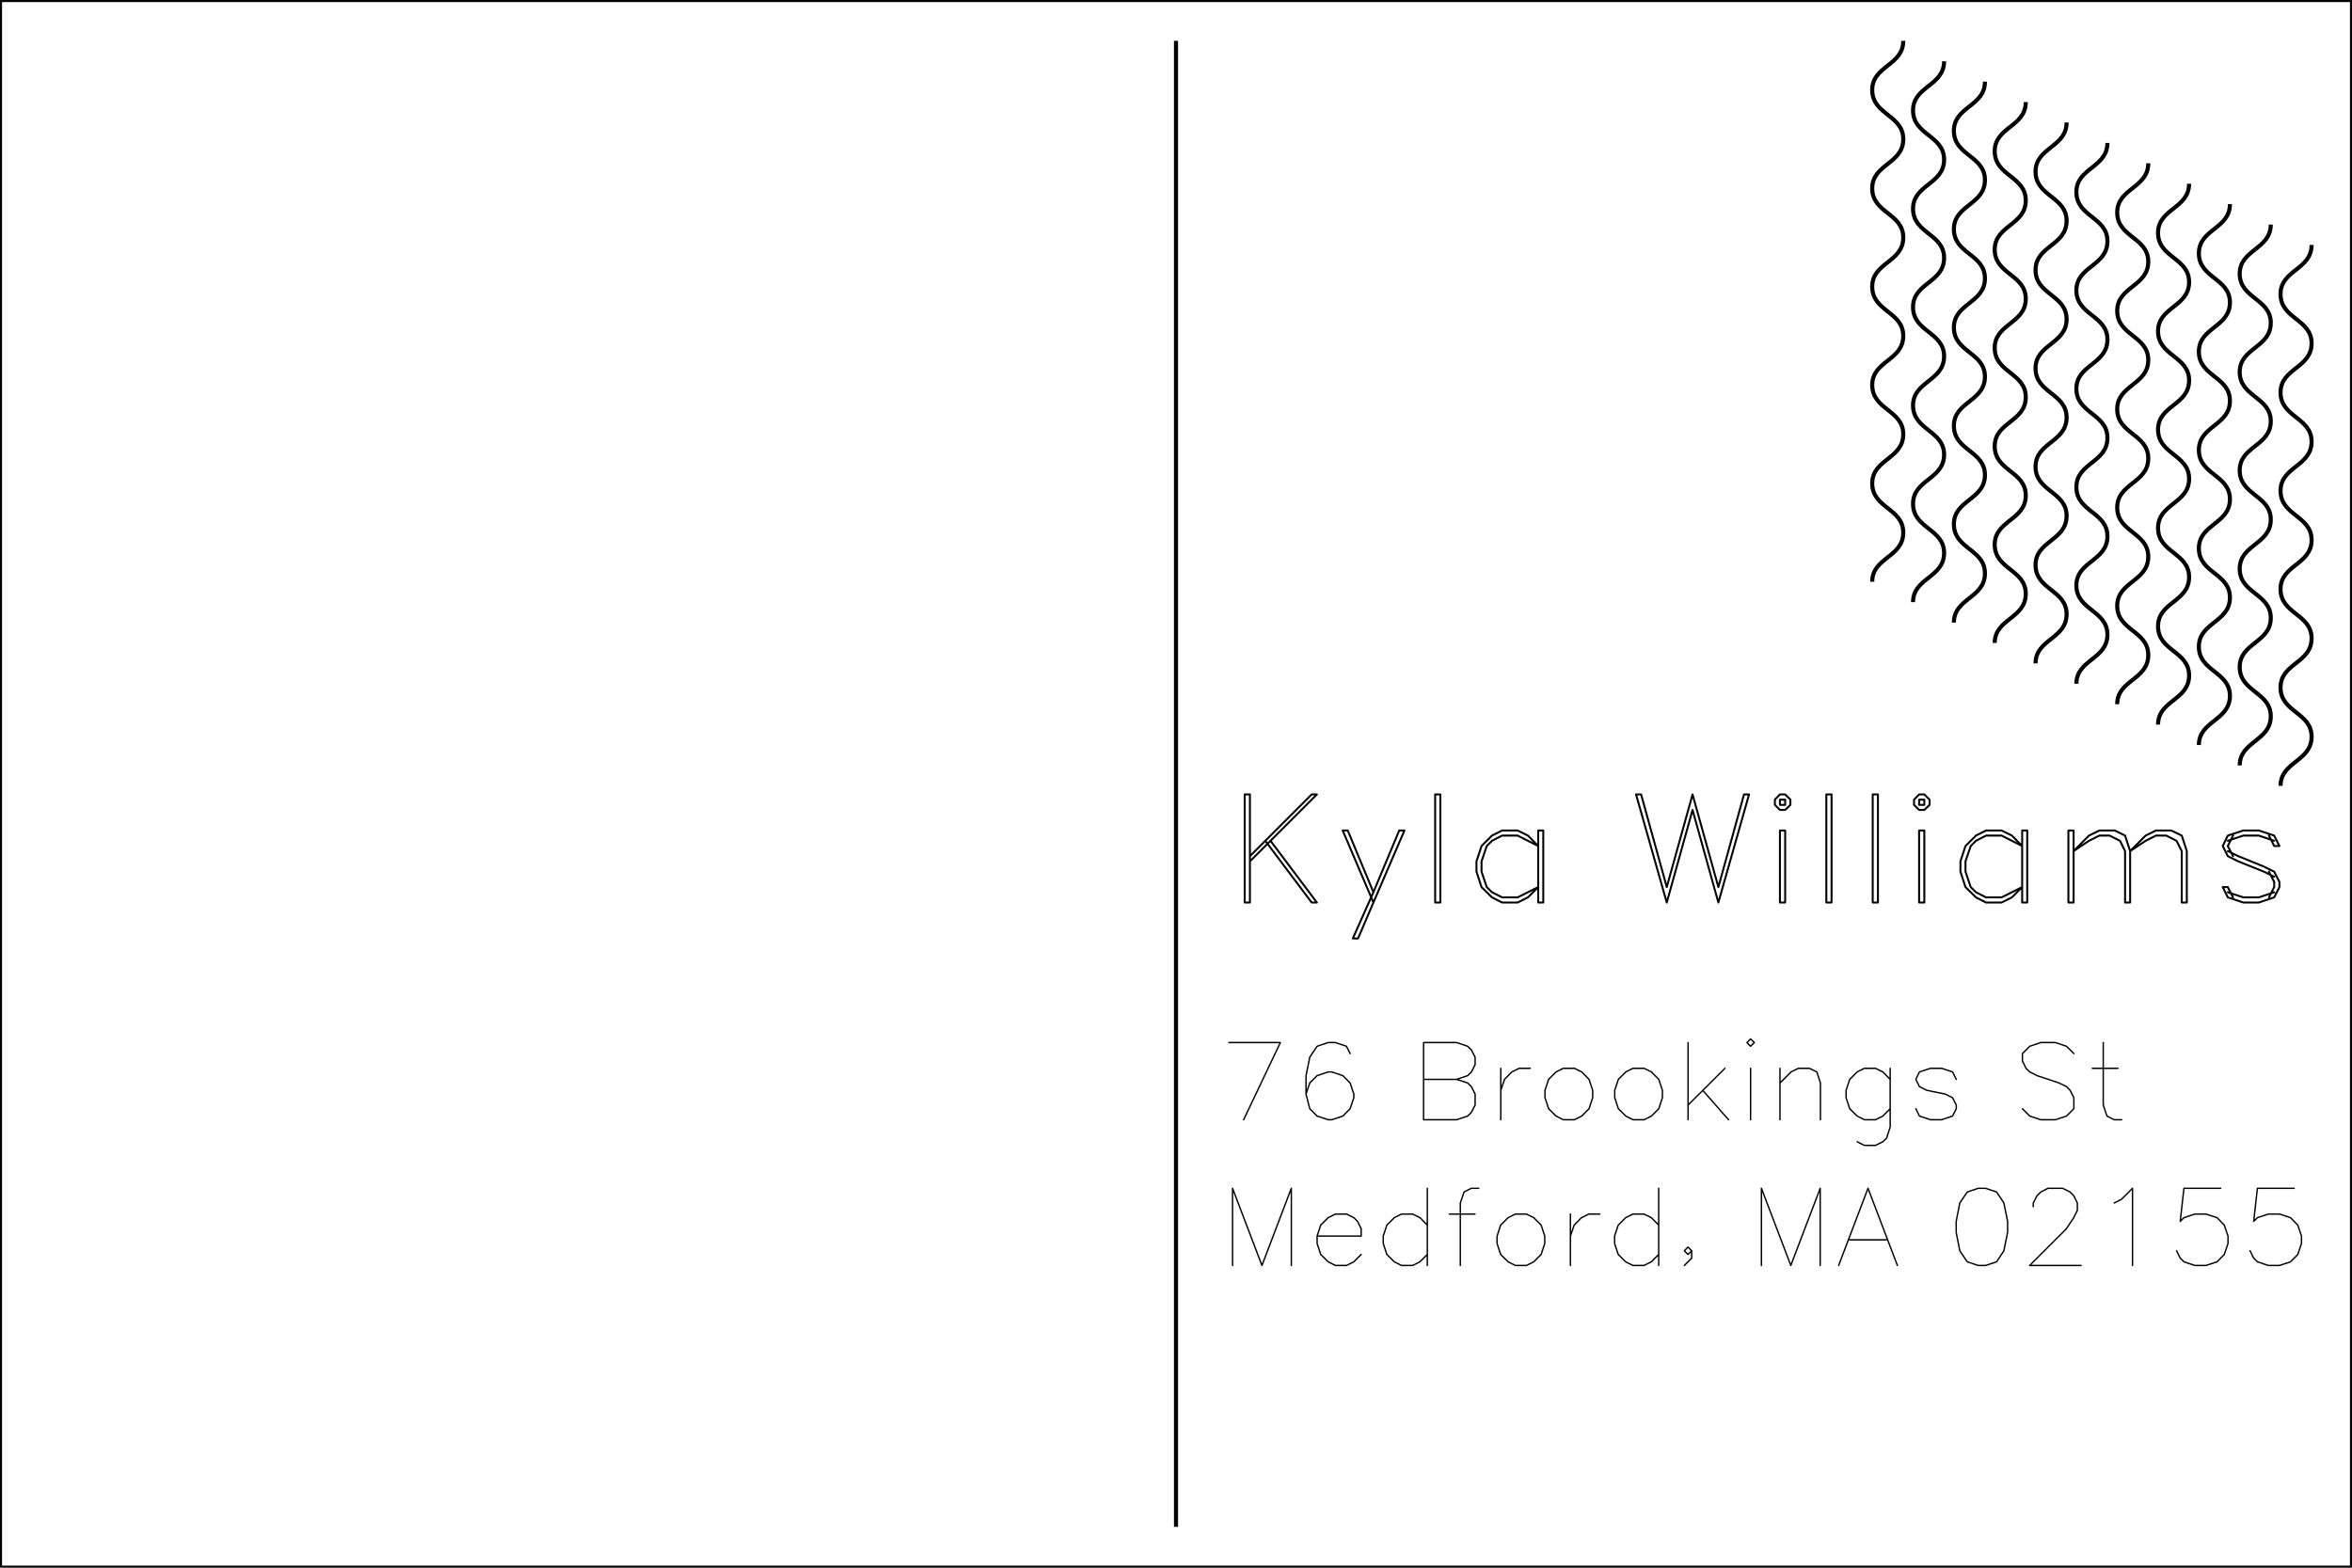 <?xml version="1.0" encoding="UTF-8" standalone="no"?>
<svg
   xmlns:dc="http://purl.org/dc/elements/1.1/"
   xmlns:cc="http://creativecommons.org/ns#"
   xmlns:rdf="http://www.w3.org/1999/02/22-rdf-syntax-ns#"
   xmlns:svg="http://www.w3.org/2000/svg"
   xmlns="http://www.w3.org/2000/svg"
   xmlns:sodipodi="http://sodipodi.sourceforge.net/DTD/sodipodi-0.dtd"
   xmlns:inkscape="http://www.inkscape.org/namespaces/inkscape"
   sodipodi:docname="postcard_back_kyla_template.svg"
   version="1.1"
   stroke="black"
   fill="none"
   viewBox="0 0 576 384"
   height="384"
   width="576"
   id="sketch"
   class="Sketch"
   inkscape:version="1.0 (4035a4f, 2020-05-01)">
  <defs
     id="defs850" />
  <sodipodi:namedview
     pagecolor="#ffffff"
     bordercolor="#666666"
     borderopacity="1"
     objecttolerance="10"
     gridtolerance="10"
     guidetolerance="10"
     inkscape:pageopacity="0"
     inkscape:pageshadow="2"
     inkscape:window-width="1440"
     inkscape:window-height="872"
     id="namedview848"
     showgrid="false"
     inkscape:zoom="1.2361111"
     inkscape:cx="222.26087"
     inkscape:cy="188.76404"
     inkscape:window-x="0"
     inkscape:window-y="28"
     inkscape:window-maximized="0"
     inkscape:current-layer="postcard_back_template"
     inkscape:document-rotation="0" />
  <g
     id="border"
     style="fill:none;fill-opacity:1;stroke:#000000;stroke-opacity:1">
    <path
       d="M 0 0 L 576 0 L 576 384 L 0 384 L 0 0"
       id="path833"
       style="fill:none;fill-opacity:1;stroke:#000000;stroke-opacity:1" />
  </g>
  <g
     id="postcard_back_template"
     style="fill:none;stroke:#000000;stroke-opacity:1">
    <g
       id="postcard-divider"
       style="fill:none;stroke:#000000;stroke-opacity:1">
      <line
         x1="288"
         y1="10"
         x2="288"
         y2="374"
         stroke="black"
         id="line836"
         style="fill:none;stroke:#000000;stroke-opacity:1" />
    </g>
    <path
       d="m 566.104,60 c 0,6.086 -7.605,6.086 -7.605,12.045 0,6.086 7.605,6.086 7.605,12.045 0,6.086 -7.605,6.086 -7.605,12.045 0,6.086 7.605,6.086 7.605,12.045 0,6.086 -7.605,6.086 -7.605,12.045 0,6.086 7.605,6.086 7.605,12.045 0,6.086 -7.605,6.086 -7.605,12.045 0,6.086 7.605,6.086 7.605,12.045 0,6.086 -7.605,6.086 -7.605,12.045 0,6.086 7.605,6.086 7.605,12.045 0,6.086 -7.605,6.086 -7.605,12.045 M 556.105,55 c 0,6.086 -7.605,6.086 -7.605,12.045 0,6.086 7.605,6.086 7.605,12.045 0,6.086 -7.605,6.086 -7.605,12.045 0,6.086 7.605,6.086 7.605,12.045 0,6.086 -7.605,6.086 -7.605,12.045 0,6.086 7.605,6.086 7.605,12.045 0,6.086 -7.605,6.086 -7.605,12.045 0,6.086 7.605,6.086 7.605,12.045 0,6.086 -7.605,6.086 -7.605,12.045 0,6.086 7.605,6.086 7.605,12.045 0,6.086 -7.605,6.086 -7.605,12.045 M 546.105,50 c 0,6.086 -7.605,6.086 -7.605,12.045 0,6.086 7.605,6.086 7.605,12.045 0,6.086 -7.605,6.086 -7.605,12.045 0,6.086 7.605,6.086 7.605,12.045 0,6.086 -7.605,6.086 -7.605,12.045 0,6.086 7.605,6.086 7.605,12.045 0,6.086 -7.605,6.086 -7.605,12.045 0,6.086 7.605,6.086 7.605,12.045 0,6.086 -7.605,6.086 -7.605,12.045 0,6.086 7.605,6.086 7.605,12.045 0,6.086 -7.605,6.086 -7.605,12.045 M 536.105,45 c 0,6.086 -7.605,6.086 -7.605,12.045 0,6.086 7.605,6.086 7.605,12.045 0,6.086 -7.605,6.086 -7.605,12.045 0,6.086 7.605,6.086 7.605,12.045 0,6.086 -7.605,6.086 -7.605,12.045 0,6.086 7.605,6.086 7.605,12.045 0,6.086 -7.605,6.086 -7.605,12.045 0,6.086 7.605,6.086 7.605,12.045 0,6.086 -7.605,6.086 -7.605,12.045 0,6.086 7.605,6.086 7.605,12.045 0,6.086 -7.605,6.086 -7.605,12.045 M 526.105,40 c 0,6.086 -7.605,6.086 -7.605,12.045 0,6.086 7.605,6.086 7.605,12.045 0,6.086 -7.605,6.086 -7.605,12.045 0,6.086 7.605,6.086 7.605,12.045 0,6.086 -7.605,6.086 -7.605,12.045 0,6.086 7.605,6.086 7.605,12.045 0,6.086 -7.605,6.086 -7.605,12.045 0,6.086 7.605,6.086 7.605,12.045 0,6.086 -7.605,6.086 -7.605,12.045 0,6.086 7.605,6.086 7.605,12.045 0,6.086 -7.605,6.086 -7.605,12.045 M 516.105,35 c 0,6.086 -7.605,6.086 -7.605,12.045 0,6.086 7.605,6.086 7.605,12.045 0,6.086 -7.605,6.086 -7.605,12.045 0,6.086 7.605,6.086 7.605,12.045 0,6.086 -7.605,6.086 -7.605,12.045 0,6.086 7.605,6.086 7.605,12.045 0,6.086 -7.605,6.086 -7.605,12.045 0,6.086 7.605,6.086 7.605,12.045 0,6.086 -7.605,6.086 -7.605,12.045 0,6.086 7.605,6.086 7.605,12.045 0,6.086 -7.605,6.086 -7.605,12.045 M 506.105,30 c 0,6.086 -7.605,6.086 -7.605,12.045 0,6.086 7.605,6.086 7.605,12.045 0,6.086 -7.605,6.086 -7.605,12.045 0,6.086 7.605,6.086 7.605,12.045 0,6.086 -7.605,6.086 -7.605,12.045 0,6.086 7.605,6.086 7.605,12.045 0,6.086 -7.605,6.086 -7.605,12.045 0,6.086 7.605,6.086 7.605,12.045 0,6.086 -7.605,6.086 -7.605,12.045 0,6.086 7.605,6.086 7.605,12.045 0,6.086 -7.605,6.086 -7.605,12.045 M 496.105,25 c 0,6.086 -7.605,6.086 -7.605,12.045 0,6.086 7.605,6.086 7.605,12.045 0,6.086 -7.605,6.086 -7.605,12.045 0,6.086 7.605,6.086 7.605,12.045 0,6.086 -7.605,6.086 -7.605,12.045 0,6.086 7.605,6.086 7.605,12.045 0,6.086 -7.605,6.086 -7.605,12.045 0,6.086 7.605,6.086 7.605,12.045 0,6.086 -7.605,6.086 -7.605,12.045 0,6.086 7.605,6.086 7.605,12.045 0,6.086 -7.605,6.086 -7.605,12.045 M 486.105,20 c 0,6.086 -7.605,6.086 -7.605,12.045 0,6.086 7.605,6.086 7.605,12.045 0,6.086 -7.605,6.086 -7.605,12.045 0,6.086 7.605,6.086 7.605,12.045 0,6.086 -7.605,6.086 -7.605,12.045 0,6.086 7.605,6.086 7.605,12.045 0,6.086 -7.605,6.086 -7.605,12.045 0,6.086 7.605,6.086 7.605,12.045 0,6.086 -7.605,6.086 -7.605,12.045 0,6.086 7.605,6.086 7.605,12.045 0,6.086 -7.605,6.086 -7.605,12.045 M 476.105,15 c 0,6.086 -7.605,6.086 -7.605,12.045 0,6.086 7.605,6.086 7.605,12.045 0,6.086 -7.605,6.086 -7.605,12.045 0,6.086 7.605,6.086 7.605,12.045 0,6.086 -7.605,6.086 -7.605,12.045 0,6.086 7.605,6.086 7.605,12.045 0,6.086 -7.605,6.086 -7.605,12.045 0,6.086 7.605,6.086 7.605,12.045 0,6.086 -7.605,6.086 -7.605,12.045 0,6.086 7.605,6.086 7.605,12.045 0,6.086 -7.605,6.086 -7.605,12.045 M 466.105,10 c 0,6.086 -7.605,6.086 -7.605,12.045 0,6.086 7.605,6.086 7.605,12.045 0,6.086 -7.605,6.086 -7.605,12.045 0,6.086 7.605,6.086 7.605,12.045 0,6.086 -7.605,6.086 -7.605,12.045 0,6.086 7.605,6.086 7.605,12.045 0,6.086 -7.605,6.086 -7.605,12.045 0,6.086 7.605,6.086 7.605,12.045 0,6.086 -7.605,6.086 -7.605,12.045 0,6.086 7.605,6.086 7.605,12.045 0,6.086 -7.605,6.086 -7.605,12.045"
       style="display:inline;fill:none;stroke:#000000;stroke-width:1;stroke-miterlimit:4;stroke-dasharray:none;stroke-opacity:1"
       id="path93107-25-5-1-7-7-3-1-5-3-3-9" />
  </g>
  <g
     id="g1758"
     style="fill:none;stroke:#000000;stroke-linecap:round;stroke-linejoin:round"
     inkscape:label="Hershey Text"
     transform="translate(-59.931,64.126)">
    <g
       id="g1756"
       transform="translate(355.955,156.944)">
      <path
         id="path1732"
         transform="scale(0.04,-0.04)"
         style="stroke-width:0.125in"
         d="M 220,662 V 0 h 32 m -32,662 h 32 V 0 M 662,662 H 630 L 252,284 M 662,662 252,252 M 346,378 630,0 h 32 M 378,378 662,0" />
      <path
         id="path1734"
         transform="matrix(0.04,0,0,-0.04,26.48,0)"
         style="stroke-width:0.125in"
         d="M 158,441 346,0 M 158,441 h 31 L 346,63 M 536,441 H 504 L 346,63 220,-220 M 536,441 346,0 252,-220 h -32" />
      <path
         id="path1736"
         transform="matrix(0.04,0,0,-0.04,46.64,0)"
         style="stroke-width:0.125in"
         d="M 220,662 V 0 h 32 m -32,662 h 32 V 0" />
      <path
         id="path1738"
         transform="matrix(0.04,0,0,-0.04,58,0)"
         style="stroke-width:0.125in"
         d="M 567,441 V 0 h 31 m -31,441 h 31 V 0 m -31,346 -63,64 -63,31 H 346 L 284,410 220,346 189,252 V 189 L 220,94.5 284,31.5 346,0 h 95 l 63,31.5 63,63 M 567,346 441,410 H 346 L 284,378 252,346 220,252 V 189 L 252,94.5 284,63 346,31.5 h 95 l 126,63" />
      <path
         id="path1740"
         transform="matrix(0.04,0,0,-0.04,98.32,0)"
         style="stroke-width:0.125in"
         d="M 158,662 346,0 M 158,662 h 31 L 346,94.5 M 504,662 346,94.5 M 504,567 346,0 M 504,567 662,0 M 504,662 662,94.5 M 850,662 H 819 L 662,94.5 M 850,662 662,0" />
      <path
         id="path1742"
         transform="matrix(0.04,0,0,-0.04,131.08,0)"
         style="stroke-width:0.125in"
         d="m 220,662 -31,-32 v -32 l 31,-31 h 32 l 32,31 v 32 l -32,32 h -32 m 0,-32 v -32 h 32 v 32 h -32 m 0,-189 V 0 h 32 m -32,441 h 32 V 0" />
      <path
         id="path1744"
         transform="matrix(0.04,0,0,-0.04,142.44,0)"
         style="stroke-width:0.125in"
         d="M 220,662 V 0 h 32 m -32,662 h 32 V 0" />
      <path
         id="path1746"
         transform="matrix(0.04,0,0,-0.04,153.8,0)"
         style="stroke-width:0.125in"
         d="M 220,662 V 0 h 32 m -32,662 h 32 V 0" />
      <path
         id="path1748"
         transform="matrix(0.04,0,0,-0.04,165.16,0)"
         style="stroke-width:0.125in"
         d="m 220,662 -31,-32 v -32 l 31,-31 h 32 l 32,31 v 32 l -32,32 h -32 m 0,-32 v -32 h 32 v 32 h -32 m 0,-189 V 0 h 32 m -32,441 h 32 V 0" />
      <path
         id="path1750"
         transform="matrix(0.04,0,0,-0.04,176.52,0)"
         style="stroke-width:0.125in"
         d="M 567,441 V 0 h 31 m -31,441 h 31 V 0 m -31,346 -63,64 -63,31 H 346 L 284,410 220,346 189,252 V 189 L 220,94.5 284,31.5 346,0 h 95 l 63,31.5 63,63 M 567,346 441,410 H 346 L 284,378 252,346 220,252 V 189 L 252,94.5 284,63 346,31.5 h 95 l 126,63" />
      <path
         id="path1752"
         transform="matrix(0.04,0,0,-0.04,201.72,0)"
         style="stroke-width:0.125in"
         d="M 220,441 V 0 h 32 m -32,441 h 32 V 0 m 0,315 94,95 64,31 h 94 l 63,-31 31,-95 V 0 m -346,315 94,63 64,32 h 62 l 64,-32 31,-63 V 0 h 31 m 0,315 95,95 63,31 h 94 l 64,-31 31,-95 V 0 m -347,315 95,63 63,32 h 63 l 63,-32 32,-63 V 0 h 31" />
      <path
         id="path1754"
         transform="matrix(0.04,0,0,-0.04,240.76,0)"
         style="stroke-width:0.125in"
         d="m 536,346 -32,64 -94,31 h -95 l -95,-31 -31,-64 31,-62 64,-32 157,-63 63,-31 m -32,31 32,-63 V 94.5 l -32,-63 M 504,63 410,31.5 H 315 L 220,63 m 32,-31.5 -32,63 H 189 M 536,346 h -32 l -32,64 m 32,-32 -94,32 h -95 l -95,-32 m 32,32 -32,-64 32,-62 m -32,31 64,-31 157,-64 63,-31 32,-63 V 94.5 L 504,31.5 410,0 h -95 l -95,31.5 -31,63" />
    </g>
  </g>
  <g
     id="g1861"
     style="fill:none;stroke:#000000;stroke-linecap:round;stroke-linejoin:round"
     inkscape:label="Hershey Text"
     transform="matrix(0.714,0,0,0.714,28.13,131.603)">
    <g
       id="g1827"
       transform="translate(374.562,199.82)">
      <path
         id="path1801"
         transform="scale(0.04,-0.04)"
         style="stroke-width:0.125in"
         d="M 630,662 315,0 M 189,662 h 441" />
      <path
         id="path1803"
         transform="matrix(0.04,0,0,-0.04,25.2,0)"
         style="stroke-width:0.125in"
         d="m 598,567 -31,63 -95,32 H 410 L 315,630 252,536 220,378 V 220 L 252,94.5 315,31.5 410,0 h 31 l 95,31.5 62,63 32,94.5 v 31 l -32,95 -62,63 -95,32 h -31 l -95,-32 -63,-63 -32,-95" />
      <path
         id="path1805"
         transform="matrix(0.04,0,0,-0.04,65.52,0)"
         style="stroke-width:0.125in"
         d="M 220,662 V 0 m 0,662 h 284 l 94,-32 32,-32 32,-62 v -64 l -32,-62 -32,-32 -94,-32 m -284,0 h 284 l 94,-31 32,-31 32,-64 V 126 L 630,63 598,31.5 504,0 H 220" />
      <path
         id="path1807"
         transform="matrix(0.04,0,0,-0.04,92,0)"
         style="stroke-width:0.125in"
         d="M 220,441 V 0 m 0,252 32,94 63,64 63,31 h 94" />
      <path
         id="path1809"
         transform="matrix(0.04,0,0,-0.04,108.4,0)"
         style="stroke-width:0.125in"
         d="M 346,441 284,410 220,346 189,252 V 189 L 220,94.5 284,31.5 346,0 h 95 l 63,31.5 63,63 31,94.5 v 63 l -31,94 -63,64 -63,31 h -95" />
      <path
         id="path1811"
         transform="matrix(0.04,0,0,-0.04,132.32,0)"
         style="stroke-width:0.125in"
         d="M 346,441 284,410 220,346 189,252 V 189 L 220,94.5 284,31.5 346,0 h 95 l 63,31.5 63,63 31,94.5 v 63 l -31,94 -63,64 -63,31 h -95" />
      <path
         id="path1813"
         transform="matrix(0.04,0,0,-0.04,156.24,0)"
         style="stroke-width:0.125in"
         d="M 220,662 V 0 M 536,441 220,126 M 346,252 567,0" />
      <path
         id="path1815"
         transform="matrix(0.04,0,0,-0.04,177.68,0)"
         style="stroke-width:0.125in"
         d="m 189,662 31,-32 32,32 -32,31 -31,-31 M 220,441 V 0" />
      <path
         id="path1817"
         transform="matrix(0.04,0,0,-0.04,187.76,0)"
         style="stroke-width:0.125in"
         d="M 220,441 V 0 m 0,315 95,95 63,31 h 94 l 64,-31 31,-95 V 0" />
      <path
         id="path1819"
         transform="matrix(0.04,0,0,-0.04,211.68,0)"
         style="stroke-width:0.125in"
         d="M 567,441 V -63 l -31,-95 -32,-31 -63,-31 h -95 l -62,31 m 283,535 -63,64 -63,31 H 346 L 284,410 220,346 189,252 V 189 L 220,94.5 284,31.5 346,0 h 95 l 63,31.5 63,63" />
      <path
         id="path1821"
         transform="matrix(0.04,0,0,-0.04,235.6,0)"
         style="stroke-width:0.125in"
         d="m 536,346 -32,64 -94,31 h -95 l -95,-31 -31,-64 31,-62 64,-32 157,-32 63,-31 32,-63 V 94.5 L 504,31.5 410,0 h -95 l -95,31.5 -31,63" />
      <path
         id="path1823"
         transform="matrix(0.04,0,0,-0.04,272.16,0)"
         style="stroke-width:0.125in"
         d="m 630,567 -63,63 -95,32 H 346 l -94,-32 -63,-63 v -63 l 31,-63 32,-31 63,-32 189,-63 63,-31 31,-32 32,-63 V 94.5 L 567,31.5 472,0 H 346 l -94,31.5 -63,63" />
      <path
         id="path1825"
         transform="matrix(0.04,0,0,-0.04,297.36,0)"
         style="stroke-width:0.125in"
         d="M 252,662 V 126 L 284,31.5 346,0 h 64 M 158,441 h 220" />
    </g>
    <g
       id="g1859"
       transform="translate(374.562,249.82)">
      <path
         id="path1829"
         transform="scale(0.04,-0.04)"
         style="stroke-width:0.125in"
         d="M 220,662 V 0 M 220,662 472,0 M 724,662 472,0 M 724,662 V 0" />
      <path
         id="path1831"
         transform="matrix(0.04,0,0,-0.04,30.24,0)"
         style="stroke-width:0.125in"
         d="m 189,252 h 378 v 63 l -31,63 -32,32 -63,31 H 346 L 284,410 220,346 189,252 V 189 L 220,94.5 284,31.5 346,0 h 95 l 63,31.5 63,63" />
      <path
         id="path1833"
         transform="matrix(0.04,0,0,-0.04,52.92,0)"
         style="stroke-width:0.125in"
         d="M 567,662 V 0 m 0,346 -63,64 -63,31 H 346 L 284,410 220,346 189,252 V 189 L 220,94.5 284,31.5 346,0 h 95 l 63,31.5 63,63" />
      <path
         id="path1835"
         transform="matrix(0.04,0,0,-0.04,76.84,0)"
         style="stroke-width:0.125in"
         d="M 410,662 H 346 L 284,630 252,536 V 0 m -94,441 h 220" />
      <path
         id="path1837"
         transform="matrix(0.04,0,0,-0.04,91.96,0)"
         style="stroke-width:0.125in"
         d="M 346,441 284,410 220,346 189,252 V 189 L 220,94.5 284,31.5 346,0 h 95 l 63,31.5 63,63 31,94.5 v 63 l -31,94 -63,64 -63,31 h -95" />
      <path
         id="path1839"
         transform="matrix(0.04,0,0,-0.04,115.88,0)"
         style="stroke-width:0.125in"
         d="M 220,441 V 0 m 0,252 32,94 63,64 63,31 h 94" />
      <path
         id="path1841"
         transform="matrix(0.04,0,0,-0.04,132.28,0)"
         style="stroke-width:0.125in"
         d="M 567,662 V 0 m 0,346 -63,64 -63,31 H 346 L 284,410 220,346 189,252 V 189 L 220,94.5 284,31.5 346,0 h 95 l 63,31.5 63,63" />
      <path
         id="path1843"
         transform="matrix(0.04,0,0,-0.04,156.2,0)"
         style="stroke-width:0.125in"
         d="m 252,126 -32,-31.5 -31,31.5 31,32 32,-32 V 63 L 189,0" />
      <path
         id="path1845"
         transform="matrix(0.04,0,0,-0.04,181.4,0)"
         style="stroke-width:0.125in"
         d="M 220,662 V 0 M 220,662 472,0 M 724,662 472,0 M 724,662 V 0" />
      <path
         id="path1847"
         transform="matrix(0.04,0,0,-0.04,211.64,0)"
         style="stroke-width:0.125in"
         d="M 378,662 126,0 M 378,662 630,0 M 220,220 h 316" />
      <path
         id="path1849"
         transform="matrix(0.04,0,0,-0.04,249.44,0)"
         style="stroke-width:0.125in"
         d="M 378,662 284,630 220,536 189,378 V 284 L 220,126 284,31.5 378,0 h 63 l 95,31.5 62,94.5 32,158 v 94 l -32,158 -62,94 -95,32 h -63" />
      <path
         id="path1851"
         transform="matrix(0.04,0,0,-0.04,274.64,0)"
         style="stroke-width:0.125in"
         d="m 220,504 v 32 l 32,62 32,32 62,32 h 126 l 64,-32 31,-32 31,-62 V 472 L 567,410 504,315 189,0 h 441" />
      <path
         id="path1853"
         transform="matrix(0.04,0,0,-0.04,299.84,0)"
         style="stroke-width:0.125in"
         d="m 284,536 62,31 95,95 V 0" />
      <path
         id="path1855"
         transform="matrix(0.04,0,0,-0.04,325.04,0)"
         style="stroke-width:0.125in"
         d="M 567,662 H 252 l -32,-284 32,32 94,31 h 95 l 95,-31 62,-64 32,-94 V 189 L 598,94.5 536,31.5 441,0 H 346 L 252,31.5 220,63 189,126" />
      <path
         id="path1857"
         transform="matrix(0.04,0,0,-0.04,350.24,0)"
         style="stroke-width:0.125in"
         d="M 567,662 H 252 l -32,-284 32,32 94,31 h 95 l 95,-31 62,-64 32,-94 V 189 L 598,94.5 536,31.5 441,0 H 346 L 252,31.5 220,63 189,126" />
    </g>
  </g>
</svg>
